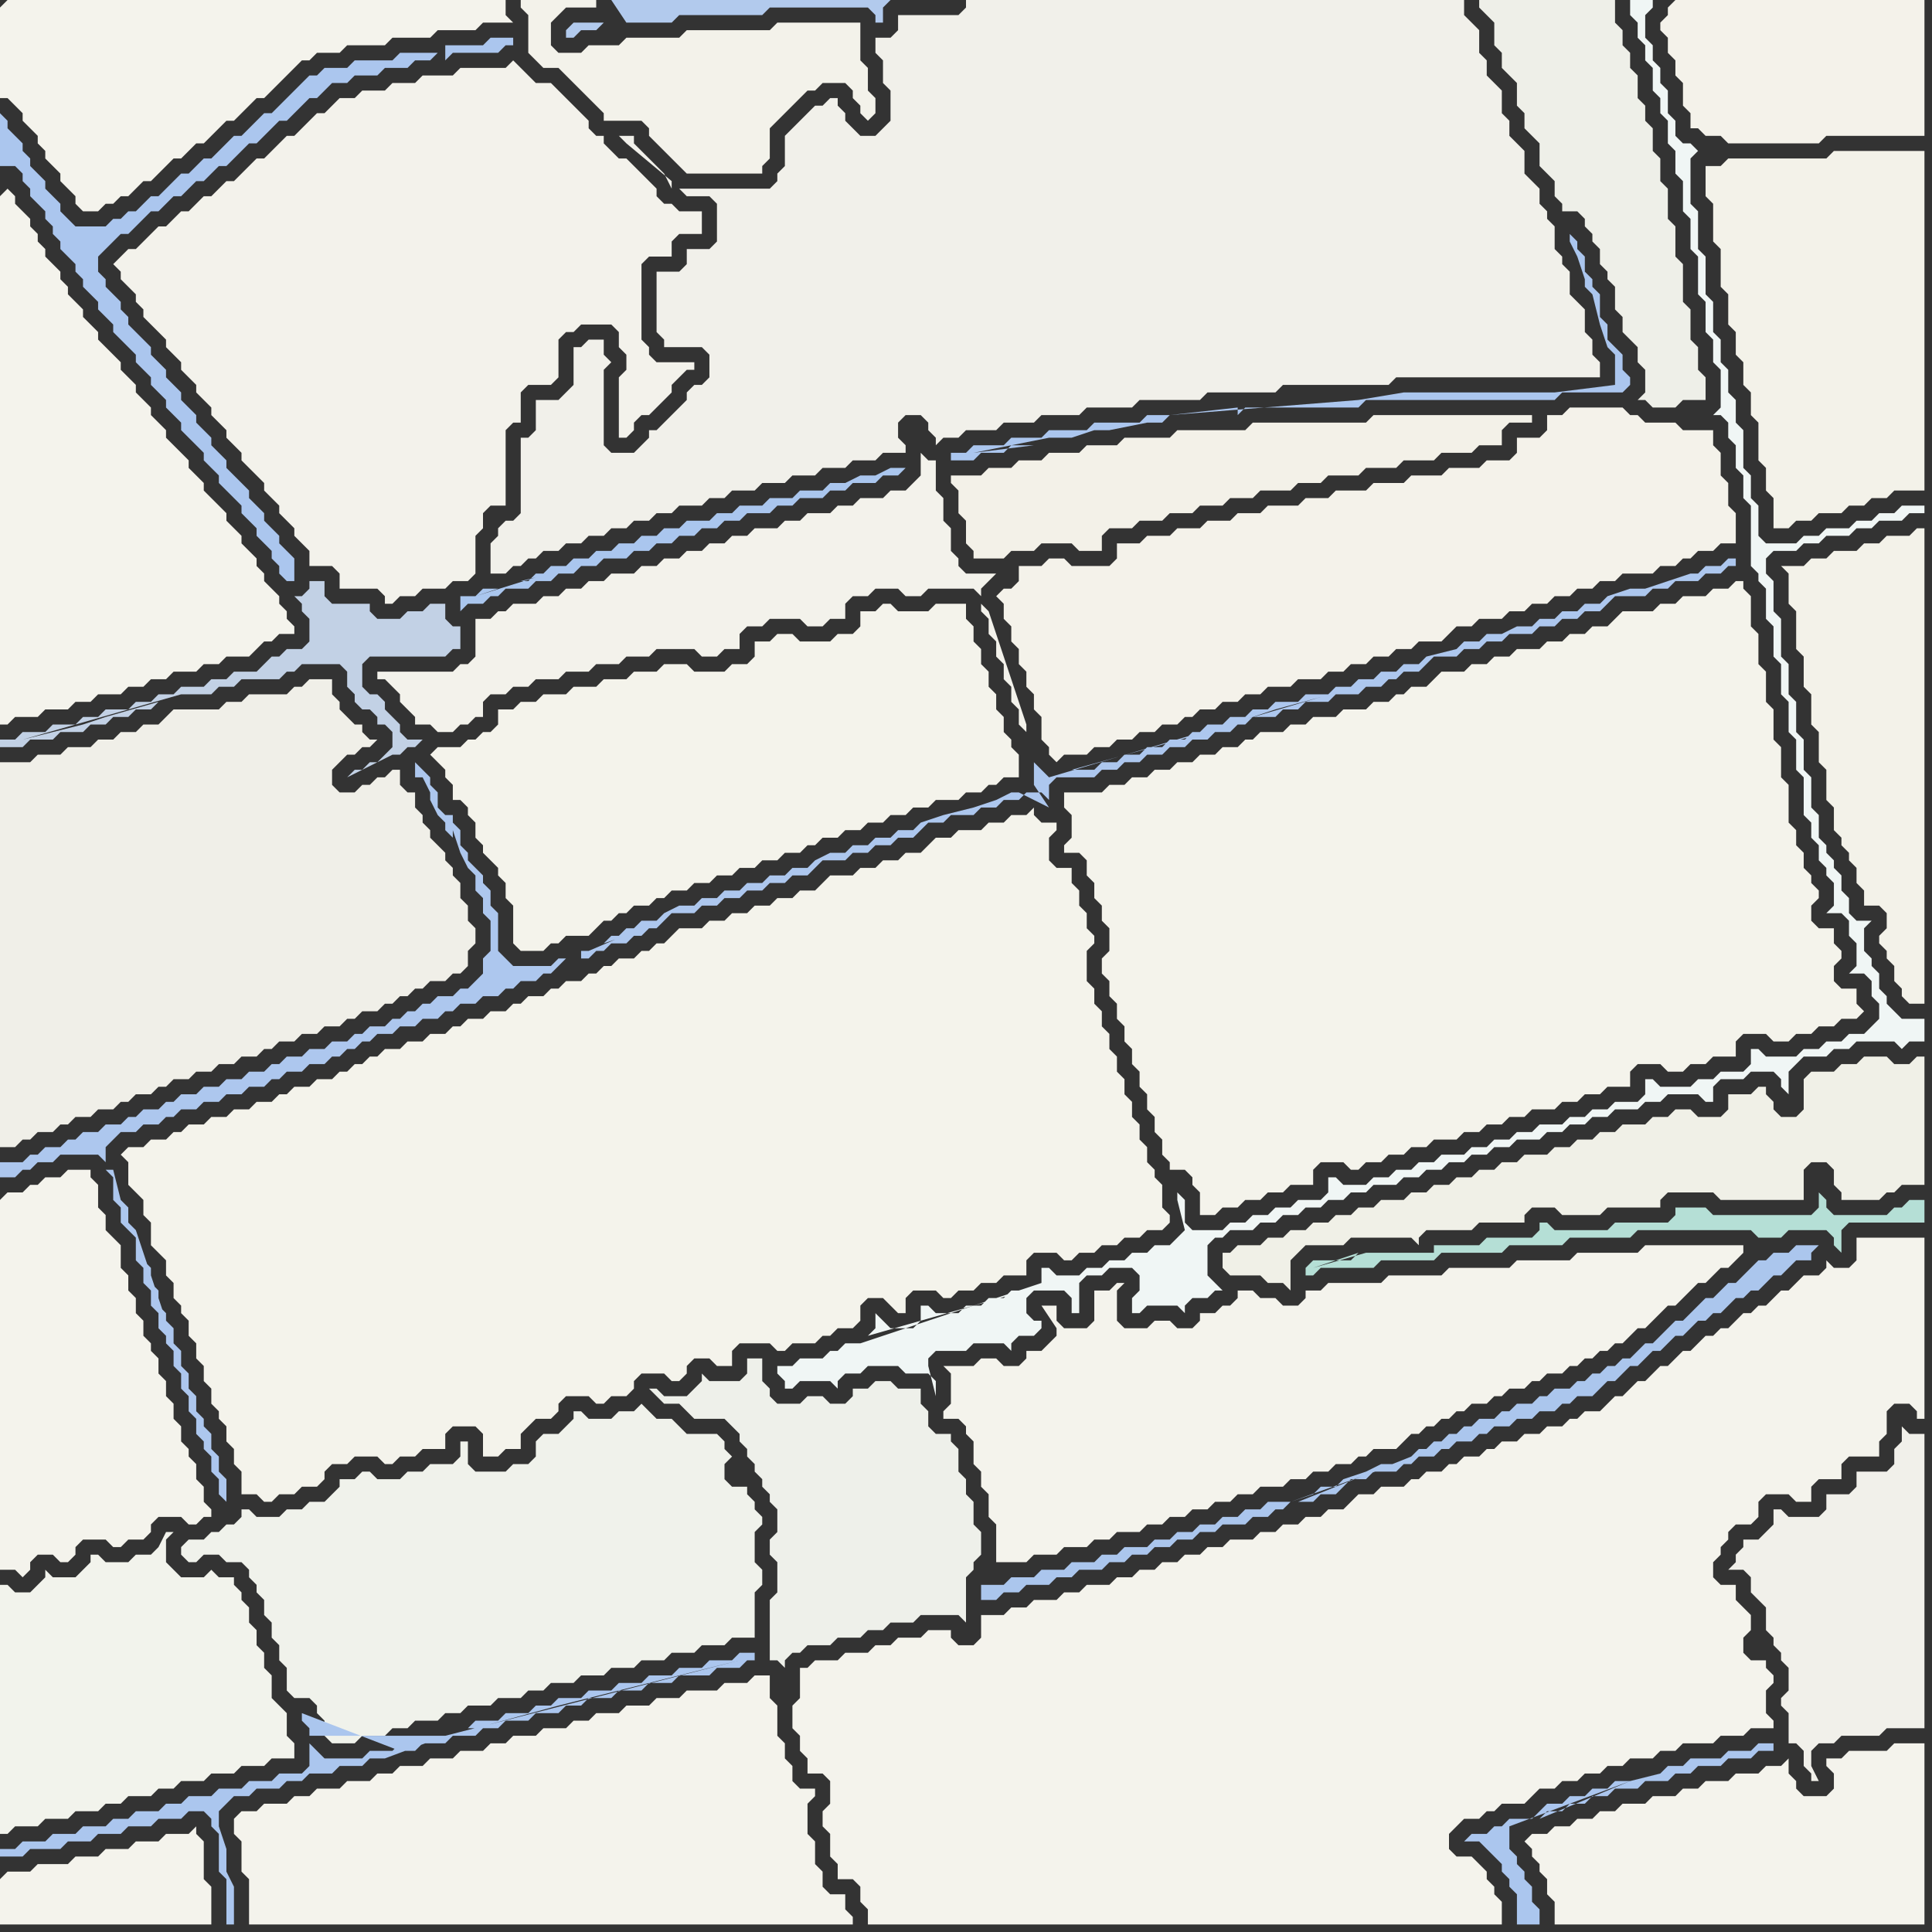 <svg width="256" height="256" xmlns="http://www.w3.org/2000/svg"><rect width="100%" height="100%" fill="#333333" stroke="none"/><script> 
var tempColor;
function hoverPath(evt){
obj = evt.target;
tempColor = obj.getAttribute("fill");
obj.setAttribute("fill","red");
//alert(tempColor);
//obj.setAttribute("stroke","red");}
function recoverPath(evt){
obj = evt.target;
obj.setAttribute("fill", tempColor);
//obj.setAttribute("stroke", tempColor);
}</script><path onmouseover="hoverPath(evt)" onmouseout="recoverPath(evt)" fill="rgb(243,241,232)" d="M  127,63l -1,0 0,1 1,1 0,3 1,1 0,3 1,1 0,1 4,0 1,-1 3,0 1,-1 4,0 1,1 3,0 0,-2 1,-1 3,0 1,-1 3,0 1,-1 3,0 1,-1 3,0 1,-1 3,0 1,-1 4,0 1,-1 3,0 1,-1 4,0 1,-1 4,0 1,-1 4,0 1,-1 4,0 1,-1 3,0 0,-2 1,-1 3,0 0,-1 -21,0 -1,1 -15,0 -1,1 -9,0 -1,1 -6,0 -1,1 -4,0 -1,1 -4,0 -1,1 -3,0 -1,1 -3,0 -1,1Z"/>
<path onmouseover="hoverPath(evt)" onmouseout="recoverPath(evt)" fill="rgb(243,242,233)" d="M  226,24l 0,2 1,1 0,5 1,1 0,5 1,1 0,4 1,1 0,3 1,1 0,3 1,1 0,3 1,1 0,5 1,1 0,3 1,1 0,4 2,0 1,-1 2,0 1,-1 3,0 1,-1 2,0 1,-1 2,0 1,-1 4,0 0,-45 -12,0 -1,1 -13,0 -1,1 -2,0Z"/>
<path onmouseover="hoverPath(evt)" onmouseout="recoverPath(evt)" fill="rgb(244,243,236)" d="M  0,1l 0,12 1,0 1,1 1,1 0,1 1,1 1,1 0,1 1,1 0,1 1,1 1,1 0,1 1,1 1,1 0,1 1,1 2,0 1,-1 1,0 1,-1 1,0 1,-1 1,-1 1,0 1,-1 1,-1 1,-1 1,0 1,-1 1,-1 1,0 1,-1 1,-1 1,-1 1,0 1,-1 1,-1 1,-1 1,0 1,-1 3,-3 1,-1 1,0 1,-1 3,0 1,-1 5,0 1,-1 5,0 1,-1 5,0 1,-1 4,0 -1,-1 0,-2 -66,0 -1,1Z"/>
<path onmouseover="hoverPath(evt)" onmouseout="recoverPath(evt)" fill="rgb(242,243,236)" d="M  0,217l 0,26 1,0 1,-1 3,0 1,-1 3,0 1,-1 3,0 1,-1 2,0 1,-1 3,0 1,-1 2,0 1,-1 3,0 1,-1 3,0 1,-1 3,0 1,-1 3,0 0,-2 -1,-1 0,-3 -1,-1 -1,-1 0,-3 -1,-1 0,-2 -1,-1 0,-2 -1,-1 0,-2 -1,-1 0,-1 -1,-1 0,-1 -2,0 -1,-1 -1,1 -3,0 -1,-1 -1,-1 0,-3 1,-1 -1,0 -1,2 -1,1 -2,0 -1,1 -3,0 -1,-1 -1,0 0,1 -1,1 -1,1 -3,0 -1,-1 0,1 -1,1 0,0 -1,1 -2,0 -1,-1 -1,0Z"/>
<path onmouseover="hoverPath(evt)" onmouseout="recoverPath(evt)" fill="rgb(244,243,236)" d="M  0,249l 0,6 28,0 0,-5 -1,-1 0,-5 -1,-1 0,-1 -1,1 -3,0 -1,1 -3,0 -1,1 -3,0 -1,1 -3,0 -1,1 -4,0 -1,1 -3,0 -1,1Z"/>
<path onmouseover="hoverPath(evt)" onmouseout="recoverPath(evt)" fill="rgb(244,243,235)" d="M  16,153l 1,1 0,3 1,1 1,1 0,2 1,1 0,3 1,1 1,1 0,2 1,1 0,2 1,1 0,1 1,1 0,2 1,1 0,2 1,1 0,2 1,1 0,2 1,1 0,1 1,1 0,2 1,1 0,2 1,1 0,3 2,0 1,1 1,0 1,-1 2,0 1,-1 2,0 1,-1 0,-1 1,-1 2,0 1,-1 3,0 1,1 1,0 1,-1 2,0 1,-1 3,0 0,-2 1,-1 3,0 1,1 0,3 2,0 1,-1 2,0 0,-2 1,-1 1,-1 2,0 1,-1 0,-1 1,-1 3,0 1,1 1,0 1,-1 2,0 1,-1 0,-1 1,-1 3,0 1,1 1,0 1,-1 0,-1 1,-1 2,0 1,1 2,0 0,-2 1,-1 4,0 1,1 1,0 1,-1 3,0 1,-1 1,0 1,-1 2,0 1,-1 0,-2 1,-1 2,0 1,1 1,1 1,0 0,-2 1,-1 3,0 1,1 1,0 1,-1 2,0 1,-1 2,0 1,-1 3,0 0,-2 1,-1 3,0 1,1 1,0 1,-1 2,0 1,-1 2,0 1,-1 2,0 1,-1 2,0 1,-1 0,-1 -1,-1 0,-3 -1,-1 0,-1 -1,-1 0,-2 -1,-1 0,-2 -1,-1 0,-2 -1,-1 0,-2 -1,-1 0,-2 -1,-1 0,-2 -1,-1 0,-2 -1,-1 0,-2 -1,-1 0,-4 1,-1 0,-1 -1,-1 0,-2 -1,-1 0,-2 -1,-1 0,-2 -2,0 -1,-1 0,-3 1,-1 0,-1 -2,0 -1,-1 0,-1 -1,1 -2,0 -1,1 -2,0 -1,1 -3,0 -1,1 -2,0 -1,1 -1,1 -2,0 -1,1 -2,0 -1,1 -2,0 -1,1 -3,0 -1,1 -1,1 -2,0 -1,1 -2,0 -1,1 -2,0 -1,1 -2,0 -1,1 -2,0 -1,1 -3,0 -1,1 -1,1 -1,0 -1,1 -1,0 -1,1 -2,0 -1,1 -1,0 -1,1 -1,0 -1,1 -2,0 -1,1 -1,0 -1,1 -2,0 -1,1 -1,0 -1,1 -2,0 -1,1 -2,0 -1,1 -1,0 -1,1 -2,0 -1,1 -2,0 -1,1 -2,0 -1,1 -1,0 -1,1 -1,0 -1,1 -1,0 -1,1 -2,0 -1,1 -2,0 -1,1 -1,0 -1,1 -2,0 -1,1 -2,0 -1,1 -2,0 -1,1 -2,0 -1,1 -1,0 -1,1 -2,0 -1,1 -2,0 -1,1Z"/>
<path onmouseover="hoverPath(evt)" onmouseout="recoverPath(evt)" fill="rgb(244,243,236)" d="M  31,241l 0,2 1,1 0,4 1,1 0,6 80,0 0,-1 -1,-1 0,-2 -2,0 -1,-1 0,-2 -1,-1 0,-3 -1,-1 0,-4 1,-1 0,-1 -2,0 -1,-1 0,-2 -1,-1 0,-2 -1,-1 0,-4 -1,-1 0,-3 -2,0 -1,1 -3,0 -1,1 -4,0 -1,1 -3,0 -1,1 -3,0 -1,1 -3,0 -1,1 -2,0 -1,1 -3,0 -1,1 -3,0 -1,1 -2,0 -1,1 -3,0 -1,1 -3,0 -1,1 -3,0 -1,1 -2,0 -1,1 -3,0 -1,1 -3,0 -1,1 -2,0 -1,1 -3,0 -1,1 -2,0 -1,1Z"/>
<path onmouseover="hoverPath(evt)" onmouseout="recoverPath(evt)" fill="rgb(238,239,232)" d="M  200,0l -4,0 0,1 1,1 0,0 1,1 0,3 1,1 0,2 1,1 1,1 0,3 1,1 0,2 1,1 1,1 0,3 1,1 1,1 0,2 1,1 0,1 2,0 1,1 0,1 1,1 0,1 1,1 0,2 1,1 0,1 1,1 0,3 1,1 0,2 1,1 1,1 0,2 1,1 0,3 -1,1 1,0 1,1 3,0 1,-1 3,0 0,-3 -1,-1 0,-3 -1,-1 0,-4 -1,-1 0,-5 -1,-1 0,-4 -1,-1 0,-4 -1,-1 0,-3 -1,-1 0,-3 -1,-1 0,-2 -1,-1 0,-3 -1,-1 0,-2 -1,-1 0,-2 -1,-1 0,-3Z"/>
<path onmouseover="hoverPath(evt)" onmouseout="recoverPath(evt)" fill="rgb(244,242,234)" d="M  221,1l 0,1 -1,1 0,1 1,1 0,2 1,1 0,2 1,1 0,3 1,1 0,2 1,0 1,1 2,0 1,1 12,0 1,-1 13,0 0,-18 -33,0 -1,1Z"/>
<path onmouseover="hoverPath(evt)" onmouseout="recoverPath(evt)" fill="rgb(244,243,236)" d="M  0,26l 0,70 1,0 1,-1 3,0 1,-1 3,0 1,-1 2,0 1,-1 3,0 1,-1 2,0 1,-1 2,0 1,-1 3,0 1,-1 2,0 1,-1 3,0 1,-1 1,-1 1,0 1,-1 2,0 0,-1 -1,-1 0,-1 -1,-1 0,-1 -1,-1 -1,-1 0,-1 -1,-1 0,-1 -1,-1 -1,-1 0,-1 -1,-1 -1,-1 0,-1 -1,-1 -1,-1 -1,-1 0,-1 -1,-1 -1,-1 0,-1 -1,-1 -1,-1 -1,-1 0,-1 -1,-1 -1,-1 0,-1 -1,-1 -1,-1 0,-1 -1,-1 -1,-1 0,-1 -1,-1 -1,-1 -1,-1 0,-1 -1,-1 -1,-1 0,-1 -1,-1 -1,-1 0,-1 -1,-1 0,-1 -1,-1 -1,-1 0,-1 -1,-1 0,-1 -1,-1 0,-1 -1,-1 -1,-1 0,-1 -1,-1 -1,1Z"/>
<path onmouseover="hoverPath(evt)" onmouseout="recoverPath(evt)" fill="rgb(243,242,235)" d="M  16,34l 0,0 -1,1 1,1 0,1 1,1 1,1 0,1 1,1 0,1 1,1 1,1 1,1 0,1 1,1 1,1 0,1 1,1 1,1 0,1 1,1 1,1 0,1 1,1 1,1 0,1 1,1 1,1 0,1 1,1 1,1 1,1 0,1 1,1 1,1 0,1 1,1 1,1 0,1 1,1 1,1 0,2 3,0 1,1 0,2 5,0 1,1 0,1 1,0 1,-1 2,0 1,-1 3,0 1,-1 2,0 1,-1 0,-5 1,-1 0,-2 1,-1 2,0 0,-10 1,-1 1,0 0,-4 1,-1 3,0 1,-1 0,-5 1,-1 1,0 1,-1 4,0 1,1 0,2 1,1 0,2 -1,1 0,8 1,0 1,-1 0,-1 1,-1 1,0 1,-1 1,-1 1,-1 0,-1 1,-1 1,-1 1,0 0,-1 -5,0 -1,-1 0,-1 -1,-1 0,-10 1,-1 3,0 0,-2 1,-1 3,0 0,-3 -3,0 -1,-1 -1,0 -1,-1 0,-1 -1,-1 -1,-1 -1,-1 -1,-1 -1,0 -1,-1 -1,-1 0,-1 -1,0 -1,-1 0,-1 -1,-1 -1,-1 -1,-1 -1,-1 -1,-1 -2,0 -1,-1 -1,-1 -1,-1 -1,1 -6,0 -1,1 -4,0 -1,1 -3,0 -1,1 -3,0 -1,1 -2,0 -1,1 -1,1 -1,0 -2,2 -1,1 -1,0 -1,1 -1,1 -1,1 -1,0 -1,1 -1,1 -1,1 -1,0 -1,1 -1,1 -1,0 -1,1 -1,1 -1,0 -2,2 -1,0 -1,1 -1,1 -1,1 -1,0 -1,1Z"/>
<path onmouseover="hoverPath(evt)" onmouseout="recoverPath(evt)" fill="rgb(240,246,245)" d="M  114,178l -2,0 -1,1 -1,0 -1,1 -3,0 -1,1 -2,0 0,1 1,1 0,1 1,0 1,-1 4,0 1,1 0,-1 1,-1 2,0 1,-1 4,0 1,1 3,0 1,1 0,2 -1,-4 0,-1 1,-1 4,0 1,-1 4,0 1,1 0,-1 1,-1 2,0 1,-1 0,-1 -1,0 -1,-1 0,-2 1,-1 4,0 1,1 0,2 1,0 0,-4 1,-1 2,0 1,-1 3,0 1,1 0,2 -1,1 0,2 1,0 1,-1 4,0 1,1 0,-1 1,-1 2,0 1,-1 1,0 -1,-1 0,0 -1,-1 0,-4 1,-1 1,0 1,-1 3,0 1,-1 2,0 1,-1 2,0 1,-1 2,0 1,-1 2,0 1,-1 2,0 1,-1 3,0 1,-1 2,0 1,-1 2,0 1,-1 2,0 1,-1 2,0 1,-1 2,0 1,-1 3,0 1,-1 2,0 1,-1 2,0 1,-1 2,0 1,-1 3,0 1,-1 2,0 1,-1 4,0 1,1 1,0 0,-2 1,-1 3,0 1,-1 3,0 1,1 0,1 1,1 0,-3 1,-1 1,-1 3,0 1,-1 2,0 1,-1 5,0 1,1 1,-1 2,0 0,-3 -3,0 -1,-1 -1,-1 0,-1 -1,-1 0,-2 -1,-1 0,-1 -1,-1 0,-3 1,-1 -2,0 -1,-1 0,-2 -1,-1 0,-2 -1,-1 0,-1 -1,-1 0,-1 -1,-1 0,-3 -1,-1 0,-4 -1,-1 0,-4 -1,-1 0,-4 -1,-1 0,-4 -1,-1 0,-5 -1,-1 0,-4 -1,-1 0,-2 1,-1 3,0 1,-1 2,0 1,-1 3,0 1,-1 2,0 1,-1 3,0 1,-1 2,0 0,-1 -3,0 -1,1 -2,0 -1,1 -2,0 -1,1 -3,0 -1,1 -2,0 -1,1 -4,0 -1,-1 0,-4 -1,-1 0,-3 -1,-1 0,-5 -1,-1 0,-3 -1,-1 0,-3 -1,-1 0,-3 -1,-1 0,-4 -1,-1 0,-5 -1,-1 0,-5 -1,-1 0,-6 1,-1 -1,-1 -1,0 -1,-1 0,-2 -1,-1 0,-3 -1,-1 0,-2 -1,-1 0,-2 -1,-1 0,-3 1,-1 0,-1 -3,0 0,2 1,1 0,2 1,1 0,2 1,1 0,3 1,1 0,2 1,1 0,3 1,1 0,3 1,1 0,4 1,1 0,4 1,1 0,5 1,1 0,4 1,1 0,3 1,1 0,5 -1,1 1,0 1,1 0,2 1,1 0,3 1,1 0,3 1,1 0,8 1,1 0,1 1,1 0,4 1,1 0,4 1,1 0,4 1,1 0,4 1,1 0,4 1,1 0,5 1,1 0,2 1,1 0,2 1,1 0,1 1,1 0,3 -1,1 2,0 1,1 0,2 1,1 0,3 -1,1 2,0 1,1 0,2 1,1 0,2 -1,1 -1,1 -2,0 -1,1 -2,0 -1,1 -2,0 -1,1 -4,0 -1,-1 -1,0 0,2 -1,1 -3,0 -1,1 -2,0 -1,1 -4,0 -1,-1 -1,0 0,2 -1,1 -3,0 -1,1 -2,0 -1,1 -2,0 -1,1 -3,0 -1,1 -2,0 -1,1 -2,0 -1,1 -2,0 -1,1 -3,0 -1,1 -2,0 -1,1 -2,0 -1,1 -2,0 -1,1 -3,0 -1,-1 -1,0 0,2 -1,1 -3,0 -1,1 -2,0 -1,1 -2,0 -1,1 -2,0 -1,1 -4,0 -1,-1 0,-3 -1,-1 0,1 1,4 -1,1 0,0 -1,1 -2,0 -1,1 -2,0 -1,1 -2,0 -1,1 -2,0 -1,1 -3,0 -1,-1 -1,0 0,2 -24,8 22,-7 -2,0 -1,1 -2,0 -1,1 -2,0 -1,1 -3,0 -1,-1 -1,0 0,2 -1,1 -3,0 -1,-1 -1,-1 0,2 -1,1 21,-6 -22,7Z"/>
<path onmouseover="hoverPath(evt)" onmouseout="recoverPath(evt)" fill="rgb(244,243,235)" d="M  143,105l -2,0 0,2 1,1 0,3 -1,1 0,1 2,0 1,1 0,2 1,1 0,2 1,1 0,2 1,1 0,3 -1,1 0,2 1,1 0,2 1,1 0,2 1,1 0,2 1,1 0,2 1,1 0,2 1,1 0,2 1,1 0,2 1,1 0,2 1,1 0,1 2,0 1,1 0,1 1,1 0,3 2,0 1,-1 2,0 1,-1 2,0 1,-1 2,0 1,-1 3,0 0,-2 1,-1 3,0 1,1 1,0 1,-1 2,0 1,-1 2,0 1,-1 2,0 1,-1 3,0 1,-1 2,0 1,-1 2,0 1,-1 2,0 1,-1 3,0 1,-1 2,0 1,-1 2,0 1,-1 3,0 0,-2 1,-1 3,0 1,1 2,0 1,-1 2,0 1,-1 3,0 0,-2 1,-1 3,0 1,1 2,0 1,-1 2,0 1,-1 2,0 1,-1 2,0 1,-1 -1,-1 0,-2 -2,0 -1,-1 0,-2 1,-1 0,-1 -1,-1 0,-2 -2,0 -1,-1 0,-2 1,-1 0,-1 -1,-1 0,-1 -1,-1 0,-2 -1,-1 0,-2 -1,-1 0,-5 -1,-1 0,-4 -1,-1 0,-4 -1,-1 0,-4 -1,-1 0,-4 -1,-1 0,-4 -1,-1 0,-1 -1,0 -1,1 -2,0 -1,1 -3,0 -1,1 -2,0 -1,1 -4,0 -1,1 -1,1 -2,0 -1,1 -2,0 -1,1 -2,0 -1,1 -3,0 -1,1 -2,0 -1,1 -2,0 -1,1 -3,0 -1,1 -1,1 -2,0 -1,1 -1,0 -1,1 -2,0 -1,1 -3,0 -1,1 -3,0 -1,1 -2,0 -1,1 -3,0 -1,1 -1,0 -1,1 -2,0 -1,1 -2,0 -1,1 -2,0 -1,1 -2,0 -1,1 -2,0 -1,1 -2,0 -1,1Z"/>
<path onmouseover="hoverPath(evt)" onmouseout="recoverPath(evt)" fill="rgb(243,242,235)" d="M  53,92l 0,1 1,1 1,1 0,1 2,0 1,1 2,0 1,-1 1,0 1,-1 1,0 0,-2 1,-1 2,0 1,-1 2,0 1,-1 3,0 1,-1 3,0 1,-1 3,0 1,-1 3,0 1,-1 5,0 1,1 2,0 1,-1 2,0 0,-2 1,-1 2,0 1,-1 4,0 1,1 2,0 1,-1 2,0 0,-2 1,-1 2,0 1,-1 3,0 1,1 2,0 1,-1 6,0 1,1 0,-1 1,-1 1,-1 -4,0 -1,-1 0,-1 -1,-1 0,-3 -1,-1 0,-3 -1,-1 0,-4 -1,0 -1,-1 0,3 -1,1 -1,1 -2,0 -1,1 -3,0 -1,1 -2,0 -1,1 -3,0 -1,1 -2,0 -1,1 -3,0 -1,1 -2,0 -1,1 -2,0 -1,1 -2,0 -1,1 -2,0 -1,1 -2,0 -1,1 -3,0 -1,1 -2,0 -1,1 -2,0 -1,1 -2,0 -1,1 -3,0 -1,1 -1,0 -1,1 -2,0 0,5 -1,1 -1,0 -1,1 -10,0 0,1 1,0 1,1 1,1 77,-12 0,1 1,1 0,2 1,1 0,2 1,1 0,2 1,1 0,2 1,1 0,2 1,1 0,-1 -1,-3 -1,-3 -1,-3 -1,-3 -1,-3 -1,-1 -77,12Z"/>
<path onmouseover="hoverPath(evt)" onmouseout="recoverPath(evt)" fill="rgb(178,202,237)" d="M  80,3l -4,0 -1,1 0,1 1,0 1,-1 2,0 1,-1 9,0 1,-1 11,0 1,-1 13,0 1,1 0,1 1,0 0,-2 1,-1 -37,0 2,3Z"/>
<path onmouseover="hoverPath(evt)" onmouseout="recoverPath(evt)" fill="rgb(240,240,231)" d="M  179,164l 8,0 1,1 0,-1 1,-1 6,0 1,-1 6,0 0,-1 1,-1 3,0 1,1 5,0 1,-1 7,0 0,-1 1,-1 6,0 1,1 11,0 0,-4 1,-1 2,0 1,1 0,2 1,1 0,1 5,0 1,-1 1,0 1,-1 3,0 0,-17 -1,0 -1,1 -2,0 -1,-1 -3,0 -1,1 -2,0 -1,1 -3,0 -1,1 0,4 -1,1 -2,0 -1,-1 0,-1 -1,-1 0,-1 -1,0 -1,1 -3,0 0,2 -1,1 -3,0 -1,-1 -2,0 -1,1 -2,0 -1,1 -3,0 -1,1 -2,0 -1,1 -2,0 -1,1 -2,0 -1,1 -3,0 -1,1 -2,0 -1,1 -2,0 -1,1 -2,0 -1,1 -2,0 -1,1 -2,0 -1,1 -3,0 -1,1 -2,0 -1,1 -2,0 -1,1 -2,0 -1,1 -2,0 -1,1 -2,0 -1,1 -3,0 -1,1 -1,0 0,2 1,1 4,0 1,1 2,0 1,1 0,-4 1,-1 1,-1 5,0 1,-1Z"/>
<path onmouseover="hoverPath(evt)" onmouseout="recoverPath(evt)" fill="rgb(243,242,233)" d="M  239,75l -3,0 1,1 0,4 1,1 0,5 1,1 0,4 1,1 0,4 1,1 0,4 1,1 0,4 1,1 0,3 1,1 0,1 1,1 0,1 1,1 0,2 1,1 0,2 2,0 1,1 0,2 -1,1 0,1 1,1 0,1 1,1 0,2 1,1 0,1 1,1 2,0 0,-63 -1,0 -1,1 -3,0 -1,1 -2,0 -1,1 -3,0 -1,1 -2,0 -1,1Z"/>
<path onmouseover="hoverPath(evt)" onmouseout="recoverPath(evt)" fill="rgb(238,240,234)" d="M  97,189l 0,0 1,1 0,1 1,1 0,1 1,1 0,1 1,1 0,1 1,1 0,1 1,1 0,3 -1,1 0,2 1,1 0,4 -1,1 0,8 1,0 1,1 0,-1 1,-1 1,0 1,-1 3,0 1,-1 3,0 1,-1 2,0 1,-1 3,0 1,-1 5,0 1,1 0,-6 1,-1 0,-1 1,-1 0,-3 -1,-1 0,-3 -1,-1 0,-2 -1,-1 0,-3 -1,-1 0,-1 -2,0 -1,-1 0,-2 -1,-1 0,-2 -3,0 -1,-1 -2,0 -1,1 -2,0 0,1 -1,1 -2,0 -1,-1 -2,0 -1,1 -3,0 -1,-1 0,-1 -1,-1 0,-3 -2,0 0,2 -1,1 -4,0 -1,-1 0,1 -1,1 -1,1 -3,0 -1,-1 -1,0 1,1 0,0 1,1 2,0 1,1 1,1 4,0 1,1Z"/>
<path onmouseover="hoverPath(evt)" onmouseout="recoverPath(evt)" fill="rgb(244,243,236)" d="M  202,244l 0,0 1,1 0,1 1,1 0,1 1,1 0,2 1,1 0,3 49,0 0,-24 -4,0 -1,1 -5,0 -1,1 -2,0 0,1 1,1 0,2 -1,1 -3,0 -1,-1 0,-1 -1,-1 0,-2 -1,1 -2,0 -1,1 -3,0 -1,1 -3,0 -1,1 -2,0 -1,1 -3,0 -1,1 -3,0 -1,1 -2,0 -1,1 -2,0 -1,1 -2,0 -1,1 -2,0 -1,1Z"/>
<path onmouseover="hoverPath(evt)" onmouseout="recoverPath(evt)" fill="rgb(171,198,238)" d="M  216,236l -2,0 -1,1 -2,0 -1,1 -2,0 -1,1 -2,0 -1,1 -1,1 -3,0 -1,1 -1,0 -1,1 -2,0 -1,1 2,0 1,1 1,1 1,1 0,1 1,1 0,1 1,1 0,4 3,0 0,-2 -1,-1 0,-2 -1,-1 0,-1 -1,-1 0,-1 -1,-1 0,-3 16,-6 -12,5 0,0 1,-1 2,0 1,-1 2,0 1,-1 2,0 1,-1 3,0 1,-1 3,0 1,-1 2,0 1,-1 3,0 1,-1 3,0 1,-1 2,0 0,-1 -2,0 -1,1 -3,0 -1,1 -4,0 -1,1 -2,0 -1,1 1,0 3,-1Z"/>
<path onmouseover="hoverPath(evt)" onmouseout="recoverPath(evt)" fill="rgb(240,239,232)" d="M  0,125l 0,27 2,0 1,-1 1,0 1,-1 2,0 1,-1 1,0 1,-1 2,0 1,-1 2,0 1,-1 1,0 1,-1 2,0 1,-1 1,0 1,-1 2,0 1,-1 2,0 1,-1 2,0 1,-1 2,0 1,-1 1,0 1,-1 2,0 1,-1 2,0 1,-1 2,0 1,-1 1,0 1,-1 2,0 1,-1 1,0 1,-1 1,0 1,-1 1,0 1,-1 2,0 1,-1 1,0 1,-1 0,-2 1,-1 0,-2 -1,-1 0,-2 -1,-1 0,-2 -1,-1 0,-1 -1,-1 0,-1 -1,-1 -1,-1 0,-1 -1,-1 0,-1 -1,-1 0,-2 -1,0 -1,-1 0,-2 -1,0 -1,1 -1,0 -1,1 -1,0 -1,1 -2,0 -1,-1 0,-2 1,-1 1,-1 1,0 1,-1 1,0 1,-1 -1,0 -1,-1 0,-1 -1,0 -1,-1 -1,-1 0,-1 -1,-1 0,-2 -3,0 -1,1 -1,0 -1,1 -5,0 -1,1 -2,0 -1,1 -6,0 -1,1 -1,1 -2,0 -1,1 -2,0 -1,1 -2,0 -1,1 -3,0 -1,1 -3,0 -1,1 -4,0Z"/>
<path onmouseover="hoverPath(evt)" onmouseout="recoverPath(evt)" fill="rgb(194,209,229)" d="M  49,87l 10,0 1,-1 1,0 0,-3 -1,0 -1,-1 0,-2 -2,0 -1,1 -2,0 -1,1 -3,0 -1,-1 0,-1 -5,0 -1,-1 0,-2 -2,0 0,1 -1,1 -1,0 1,1 0,1 1,1 0,3 -1,1 -2,0 -1,1 -1,0 -1,1 -1,1 -3,0 -1,1 -2,0 -1,1 -3,0 -1,1 -2,0 -1,1 -2,0 -1,1 -3,0 -1,1 -2,0 -1,1 -3,0 -1,1 -3,0 -1,1 -2,0 0,1 3,0 1,-1 3,0 1,-1 3,0 1,-1 2,0 1,-1 2,0 1,-1 2,0 1,-1 -7,2 0,0 -3,1 -4,1 -4,1 21,-6 4,0 1,-1 2,0 1,-1 5,0 1,-1 1,0 1,-1 5,0 1,1 0,2 1,1 0,1 1,1 1,0 1,1 0,1 1,0 1,1 0,2 -1,1 -1,1 -1,0 -1,1 -1,0 -1,1 6,-3 1,0 1,-1 1,0 1,-1 -2,0 -1,-1 0,-1 -1,-1 -1,-1 0,-1 -1,-1 -1,0 -1,-1 0,-3 1,-1Z"/>
<path onmouseover="hoverPath(evt)" onmouseout="recoverPath(evt)" fill="rgb(244,243,235)" d="M  58,101l 0,0 1,1 0,1 1,1 0,2 1,0 1,1 0,1 1,1 0,2 1,1 0,1 1,1 1,1 0,1 1,1 0,2 1,1 0,5 1,1 3,0 1,-1 1,0 1,-1 3,0 1,-1 1,-1 1,0 1,-1 1,0 1,-1 2,0 1,-1 1,0 1,-1 2,0 1,-1 2,0 1,-1 2,0 1,-1 2,0 1,-1 2,0 1,-1 2,0 1,-1 1,0 1,-1 2,0 1,-1 2,0 1,-1 2,0 1,-1 2,0 1,-1 2,0 1,-1 3,0 1,-1 2,0 1,-1 1,0 1,-1 2,0 0,-3 -1,-1 0,-1 -1,-1 0,-2 -1,-1 0,-2 -1,-1 0,-2 -1,-1 0,-2 -1,-1 0,-2 -1,-1 0,-2 -4,0 -1,1 -4,0 -1,-1 -1,0 -1,1 -2,0 0,2 -1,1 -2,0 -1,1 -4,0 -1,-1 -2,0 -1,1 -2,0 0,2 -1,1 -2,0 -1,1 -4,0 -1,-1 -3,0 -1,1 -3,0 -1,1 -3,0 -1,1 -3,0 -1,1 -3,0 -1,1 -2,0 -1,1 -2,0 0,2 -1,1 -1,0 -1,1 -1,0 -1,1 -3,0 -1,1 1,1Z"/>
<path onmouseover="hoverPath(evt)" onmouseout="recoverPath(evt)" fill="rgb(241,240,234)" d="M  233,204l -2,0 0,1 -1,1 0,1 -1,1 2,0 1,1 0,2 1,1 1,1 0,3 1,1 0,1 1,1 0,1 1,1 0,3 -1,1 0,1 1,1 0,4 1,0 1,1 0,2 1,1 0,1 1,0 -1,-2 0,-2 1,-1 2,0 1,-1 5,0 1,-1 5,0 0,-39 -2,0 -1,-1 0,2 -1,1 0,2 -1,1 -4,0 0,2 -1,1 -3,0 0,2 -1,1 -4,0 -1,-1 -1,0 0,2 -1,1 -1,1Z"/>
<path onmouseover="hoverPath(evt)" onmouseout="recoverPath(evt)" fill="rgb(240,242,235)" d="M  33,208l 0,1 1,1 0,1 1,1 0,2 1,1 0,2 1,1 0,2 1,1 0,3 1,1 2,0 1,1 0,1 1,1 0,2 1,1 3,0 1,-1 3,0 1,-1 2,0 1,-1 3,0 1,-1 2,0 1,-1 3,0 1,-1 3,0 1,-1 2,0 1,-1 3,0 1,-1 3,0 1,-1 3,0 1,-1 3,0 1,-1 3,0 1,-1 3,0 1,-1 3,0 0,-6 1,-1 0,-2 -1,-1 0,-4 1,-1 0,-1 -1,-1 0,-1 -1,-1 0,-1 -2,0 -1,-1 0,-2 1,-1 -1,-1 0,-1 -1,-1 -4,0 -1,-1 -1,-1 -2,0 -1,-1 -1,-1 -1,1 -2,0 -1,1 -3,0 -1,-1 -1,0 0,1 -1,1 -1,1 -2,0 -1,1 0,2 -1,1 -2,0 -1,1 -4,0 -1,-1 0,-3 -1,0 0,2 -1,1 -3,0 -1,1 -2,0 -1,1 -3,0 -1,-1 -1,0 -1,1 -2,0 0,1 -1,1 -1,1 -2,0 -1,1 -2,0 -1,1 -3,0 -1,-1 -1,0 0,1 -1,1 -1,0 -1,1 -1,0 -1,1 -2,0 -1,1 0,1 1,1 1,0 1,-1 2,0 1,1 2,0 1,1Z"/>
<path onmouseover="hoverPath(evt)" onmouseout="recoverPath(evt)" fill="rgb(171,198,238)" d="M  59,230l -3,0 -1,1 -2,0 -1,1 -3,0 -1,1 -5,0 -1,-1 -1,-1 0,3 -1,1 -3,0 -1,1 -3,0 -1,1 -3,0 -1,1 -3,0 -1,1 -2,0 -1,1 -3,0 -1,1 -2,0 -1,1 -3,0 -1,1 -3,0 -1,1 -3,0 -1,1 -2,0 0,1 3,0 1,-1 4,0 1,-1 3,0 1,-1 3,0 1,-1 3,0 1,-1 3,0 1,-1 2,0 1,1 0,1 1,1 0,5 1,1 0,6 1,0 0,-5 -1,-2 0,-3 -1,-3 0,-2 1,-1 1,-1 2,0 1,-1 3,0 1,-1 2,0 1,-1 3,0 1,-1 3,0 1,-1 2,0 8,-3 -18,0 0,-1 -1,-1 0,-1 13,5 2,0 1,-1 3,0 1,-1 3,0 1,-1 2,0 1,-1 3,0 1,-1 3,0 1,-1 2,0 1,-1 3,0 1,-1 3,0 1,-1 3,0 1,-1 4,0 1,-1 3,0 1,-1 1,0 0,-1 -2,0 -1,1 -3,0 -1,1 -3,0 -1,1 -3,0 -1,1 -3,0 -1,1 -3,0 -1,1 -3,0 -1,1 -2,0 -1,1 -3,0 -1,1 -3,0 -1,1 1,0 11,-3 20,-5 4,-1Z"/>
<path onmouseover="hoverPath(evt)" onmouseout="recoverPath(evt)" fill="rgb(241,240,234)" d="M  66,70l 0,1 -1,1 0,4 2,0 1,-1 1,0 1,-1 1,0 1,-1 2,0 1,-1 2,0 1,-1 2,0 1,-1 2,0 1,-1 2,0 1,-1 2,0 1,-1 3,0 1,-1 2,0 1,-1 3,0 1,-1 3,0 1,-1 3,0 1,-1 3,0 1,-1 3,0 1,-1 3,0 0,-1 -1,-1 0,-2 1,-1 2,0 1,1 0,1 1,1 0,1 1,-1 2,0 1,-1 4,0 1,-1 4,0 1,-1 5,0 1,-1 6,0 1,-1 8,0 1,-1 9,0 1,-1 14,0 1,-1 27,0 0,-2 -1,-1 0,-2 -1,-1 0,-3 -1,-1 -1,-1 0,-3 -1,-1 0,-1 -1,-1 0,-3 -1,-1 0,-1 -1,-1 0,-2 -1,-1 -1,-1 0,-3 -2,-2 0,-2 -1,-1 0,-3 -1,-1 -1,-1 0,-2 -1,-1 0,-3 -1,-1 -1,-1 0,-2 -66,0 0,1 -1,1 -8,0 0,2 -1,1 -2,0 0,2 1,1 0,3 1,1 0,4 -1,1 -1,1 -2,0 -1,-1 -1,-1 0,-1 -1,-1 0,-1 -1,0 -1,1 -1,0 -1,1 -1,1 -1,1 -1,1 0,4 -1,1 0,1 -1,1 -12,0 1,1 3,0 1,1 0,5 -1,1 -3,0 0,2 -1,1 -3,0 0,8 1,1 0,1 5,0 1,1 0,3 -1,1 -1,0 -1,1 0,1 -2,2 -1,1 -1,1 -1,0 0,1 -2,2 -3,0 -1,-1 0,-10 1,-1 -1,-1 0,-2 -2,0 -1,1 -1,0 0,5 -1,1 -1,1 -3,0 0,4 -1,1 -1,0 0,10 -1,1 -1,0 -1,1 23,-46 0,1 -1,-2 -1,-1 -1,-1 -1,-1 -1,-1 0,-1 -2,0 1,1 0,0 6,5 -23,46Z"/>
<path onmouseover="hoverPath(evt)" onmouseout="recoverPath(evt)" fill="rgb(244,243,236)" d="M  113,249l 0,0 1,1 0,2 1,1 0,2 84,0 0,-3 -1,-1 0,-1 -1,-1 0,-1 -1,-1 -1,-1 -2,0 -1,-1 0,-2 2,-2 2,0 1,-1 1,0 1,-1 3,0 1,-1 1,-1 2,0 1,-1 2,0 1,-1 2,0 1,-1 2,0 1,-1 3,0 1,-1 2,0 1,-1 4,0 1,-1 3,0 1,-1 3,0 0,-1 -1,-1 0,-3 1,-1 0,-1 -1,-1 0,-1 -2,0 -1,-1 0,-2 1,-1 0,-2 -1,-1 0,0 -1,-1 0,-2 -2,0 -1,-1 0,-2 1,-1 0,-1 1,-1 0,-1 1,-1 2,0 1,-1 0,-2 1,-1 3,0 1,1 2,0 0,-2 1,-1 3,0 0,-2 1,-1 4,0 0,-2 1,-1 0,-3 1,-1 2,0 1,1 0,1 1,0 0,-24 -9,0 0,3 -1,1 -2,0 -1,-1 0,1 -1,1 -2,0 -1,1 -1,1 -1,0 -1,1 -1,1 -1,0 -1,1 -1,0 -1,1 -1,1 -1,0 -1,1 -1,0 -1,1 -1,1 -1,0 -1,1 -1,1 -1,0 -1,1 -1,1 -1,0 -1,1 -1,1 -1,0 -2,2 -2,0 -1,1 -1,0 -1,1 -2,0 -1,1 -2,0 -1,1 -2,0 -1,1 -1,0 -1,1 -2,0 -1,1 -1,0 -1,1 -2,0 -1,1 -1,0 -1,1 -3,0 -1,1 -2,0 -1,1 -1,1 -2,0 -1,1 -2,0 -1,1 -2,0 -1,1 -2,0 -1,1 -3,0 -1,1 -2,0 -1,1 -2,0 -1,1 -2,0 -1,1 -2,0 -1,1 -2,0 -1,1 -3,0 -1,1 -2,0 -1,1 -3,0 -1,1 -2,0 -1,1 -3,0 0,3 -1,1 -2,0 -1,-1 0,-1 -3,0 -1,1 -3,0 -1,1 -2,0 -1,1 -3,0 -1,1 -3,0 -1,1 -1,0 0,4 -1,1 0,3 1,1 0,2 1,1 0,2 2,0 1,1 0,3 -1,1 0,2 1,1 0,3 1,1 0,2Z"/>
<path onmouseover="hoverPath(evt)" onmouseout="recoverPath(evt)" fill="rgb(244,243,236)" d="M  127,181l -2,0 1,1 0,4 -1,1 0,1 2,0 1,1 0,1 1,1 0,3 1,1 0,2 1,1 0,3 1,1 0,5 4,0 1,-1 3,0 1,-1 3,0 1,-1 2,0 1,-1 3,0 1,-1 2,0 1,-1 2,0 1,-1 2,0 1,-1 2,0 1,-1 2,0 1,-1 3,0 1,-1 2,0 1,-1 2,0 1,-1 2,0 1,-1 1,0 1,-1 3,0 1,-1 1,-1 1,0 1,-1 1,0 1,-1 1,0 1,-1 1,0 1,-1 2,0 1,-1 1,0 1,-1 2,0 1,-1 1,0 1,-1 2,0 1,-1 1,0 1,-1 1,0 1,-1 1,0 1,-1 1,0 1,-1 1,-1 1,0 1,-1 1,-1 1,-1 1,0 2,-2 1,-1 1,0 1,-1 1,-1 1,0 1,-1 1,-1 0,-1 -13,0 -1,1 -8,0 -1,1 -7,0 -1,1 -8,0 -1,1 -7,0 -1,1 -7,0 -1,1 -2,0 0,1 -1,1 -2,0 -1,-1 -2,0 -1,-1 -2,0 0,1 -1,1 -1,0 -1,1 -2,0 0,1 -1,1 -2,0 -1,-1 -2,0 -1,1 -3,0 -1,-1 0,-4 1,-1 -1,0 -1,1 -2,0 0,4 -1,1 -3,0 -1,-1 0,-2 -2,0 2,3 0,1 -1,1 -1,1 -2,0 0,1 -1,1 -2,0 -1,-1 -2,0 -1,1 -2,0 5,27 0,0 -5,-27Z"/>
<path onmouseover="hoverPath(evt)" onmouseout="recoverPath(evt)" fill="rgb(244,243,236)" d="M  0,159l 0,49 2,0 1,1 1,-1 0,-1 1,-1 2,0 1,1 1,0 1,-1 0,-1 1,-1 3,0 1,1 1,0 1,-1 2,0 1,-1 0,-1 1,-1 3,0 1,1 1,0 1,-1 1,0 0,-1 -1,-1 0,-2 -1,-1 0,-2 -1,-1 0,-1 -1,-1 0,-2 -1,-1 0,-2 -1,-1 0,-2 -1,-1 0,-2 -1,-1 0,-1 -1,-1 0,-2 -1,-1 0,-2 -1,-1 0,-2 -1,-1 0,-3 -1,-1 -1,-1 0,-2 -1,-1 0,-3 -1,-1 0,-1 -3,0 -1,1 -2,0 -1,1 -1,0 -1,1 -2,0 -1,1Z"/>
<path onmouseover="hoverPath(evt)" onmouseout="recoverPath(evt)" fill="rgb(171,198,238)" d="M  58,7l -5,0 -1,1 -5,0 -1,1 -3,0 -1,1 -1,0 -1,1 -1,1 -1,1 -1,1 -1,1 -1,0 -1,1 -1,1 -1,1 -1,0 -1,1 -2,2 -1,0 -1,1 -1,1 -1,0 -1,1 -2,2 -1,0 -1,1 -1,1 -1,0 -1,1 -1,0 -1,1 -4,0 -1,-1 -1,-1 0,-1 -1,-1 -1,-1 0,-1 -1,-1 -1,-1 0,-1 -1,-1 0,-1 -1,-1 -1,-1 0,-1 -1,-1 0,7 2,0 1,1 0,1 1,1 0,1 1,1 1,1 0,1 1,1 0,1 1,1 0,1 1,1 1,1 0,1 1,1 0,1 2,2 0,1 1,1 1,1 0,1 1,1 1,1 1,1 0,1 1,1 1,1 0,1 2,2 0,1 1,1 1,1 0,1 1,1 1,1 1,1 0,1 1,1 1,1 0,1 1,1 1,1 1,1 0,1 1,1 1,1 0,1 1,1 1,1 0,1 1,1 0,1 1,1 1,0 0,-3 -1,-1 0,0 -1,-1 0,-1 -1,-1 -1,-1 0,-1 -1,-1 -1,-1 0,-1 -1,-1 -1,-1 -1,-1 0,-1 -1,-1 -1,-1 0,-1 -1,-1 -1,-1 0,-1 -1,-1 -1,-1 0,-1 -1,-1 -1,-1 0,-1 -1,-1 -1,-1 0,-1 -1,-1 -1,-1 -1,-1 0,-1 -1,-1 0,-1 -1,-1 -1,-1 0,-1 -1,-1 0,-2 1,-1 2,-2 1,0 2,-2 1,-1 1,0 1,-1 1,-1 1,0 1,-1 1,-1 1,0 1,-1 1,-1 1,0 1,-1 1,-1 1,-1 1,0 1,-1 1,-1 1,-1 1,0 1,-1 2,-2 1,0 1,-1 1,-1 2,0 1,-1 3,0 1,-1 3,0 1,-1 2,0 1,-1 1,1 1,-1 6,0 1,-1 1,0 0,-1 -3,0 -1,1 -5,0 0,2 -1,-1Z"/>
<path onmouseover="hoverPath(evt)" onmouseout="recoverPath(evt)" fill="rgb(170,198,238)" d="M  63,79l -2,0 0,2 1,-1 2,0 1,-1 1,0 1,-1 3,0 1,-1 2,0 1,-1 2,0 1,-1 2,0 1,-1 3,0 1,-1 2,0 1,-1 2,0 1,-1 2,0 1,-1 2,0 1,-1 2,0 1,-1 3,0 1,-1 2,0 1,-1 3,0 1,-1 2,0 1,-1 3,0 1,-1 2,0 1,-1 -2,0 -2,1 -2,0 -2,1 -2,0 -1,1 -3,0 -1,1 -3,0 -1,1 -3,0 -1,1 -2,0 -1,1 -3,0 -1,1 -2,0 -1,1 -2,0 -1,1 -2,0 -1,1 -2,0 -1,1 -2,0 -1,1 -2,0 -1,1 -1,0 -1,1 -1,0 4,-1 3,-1 3,-1 -16,5 3,-1 -2,0Z"/>
<path onmouseover="hoverPath(evt)" onmouseout="recoverPath(evt)" fill="rgb(173,199,238)" d="M  75,127l -1,0 -1,1 -5,0 -1,-1 -1,-1 0,-5 -1,-1 0,-2 -1,-1 0,-1 -1,-1 -1,-1 0,-1 -1,-1 0,-2 -1,-1 0,-1 -1,0 -1,-1 0,-2 -1,-1 0,-1 -1,-1 -1,-1 0,2 1,0 1,2 0,1 1,2 1,1 0,1 1,1 0,-1 1,3 1,2 1,1 0,2 1,1 0,2 1,1 0,4 -1,1 0,2 -1,1 -1,1 -1,0 -1,1 -2,0 -1,1 -1,0 -1,1 -1,0 -1,1 -1,0 -1,1 -2,0 -1,1 -1,0 -1,1 -2,0 -1,1 -2,0 -1,1 -2,0 -1,1 -1,0 -1,1 -2,0 -1,1 -2,0 -1,1 -2,0 -1,1 -2,0 -1,1 -1,0 -1,1 -2,0 -1,1 -1,0 -1,1 -2,0 -1,1 -2,0 -1,1 -1,0 -1,1 -2,0 -1,1 -1,0 -1,1 -3,0 0,2 2,0 1,-1 1,0 1,-1 2,0 1,-1 5,0 1,1 0,-2 1,-1 1,-1 2,0 1,-1 2,0 1,-1 1,0 1,-1 2,0 1,-1 2,0 1,-1 2,0 1,-1 2,0 1,-1 1,0 1,-1 2,0 1,-1 2,0 1,-1 1,0 1,-1 1,0 1,-1 1,0 1,-1 2,0 1,-1 2,0 1,-1 2,0 1,-1 1,0 1,-1 2,0 1,-1 2,0 1,-1 1,0 1,-1 2,0 1,-1 1,0 1,-1 1,-1 -61,28 1,1 0,3 1,1 0,2 1,1 1,1 0,3 1,1 0,2 1,1 0,2 1,1 0,2 1,1 0,1 1,1 0,2 1,1 0,2 1,1 0,2 1,1 0,2 1,1 0,1 1,1 0,2 1,1 0,2 1,1 0,-3 -1,-1 0,-2 -1,-1 0,-2 -1,-1 0,-1 -1,-1 0,-2 -1,-1 0,-2 -1,-1 0,-2 -1,-1 0,-2 -1,-1 0,-1 -1,-1 0,-2 -1,-1 0,-2 -1,-1 3,9 0,0 5,14 -9,-27 -1,-1 0,-2 -1,-1 -1,-4 -1,0 61,-28 2,-1 0,1 1,0 1,-1 1,0 1,-1 2,0 1,-1 1,0 1,-1 1,0 1,-1 1,-1 3,0 1,-1 2,0 1,-1 2,0 1,-1 2,0 1,-1 2,0 1,-1 2,0 1,-1 1,-1 3,0 1,-1 2,0 1,-1 2,0 1,-1 2,0 1,-1 1,-1 2,0 1,-1 3,0 1,-1 2,0 1,-1 2,0 1,-1 2,0 1,1 0,-2 1,-1 5,0 1,-1 2,0 1,-1 2,0 1,-1 2,0 1,-1 2,0 1,-1 2,0 1,-1 2,0 1,-1 1,0 1,-1 3,0 1,-1 2,0 1,-1 3,0 1,-1 3,0 1,-1 2,0 1,-1 1,0 1,-1 2,0 1,-1 1,-1 3,0 1,-1 2,0 1,-1 2,0 1,-1 3,0 1,-1 2,0 1,-1 2,0 1,-1 2,0 1,-1 1,-1 4,0 1,-1 2,0 1,-1 3,0 1,-1 2,0 1,-1 1,0 0,-1 -1,0 -1,1 -2,0 -1,1 -1,0 -3,1 -3,1 -2,0 -3,1 -1,1 -2,0 -1,1 -2,0 -1,1 -2,0 -1,1 -2,0 -2,1 -2,0 -1,1 -2,0 -1,1 -4,1 -1,1 -2,0 -1,1 -2,0 -1,1 -2,0 -1,1 -2,0 -1,1 -3,0 -1,1 -3,0 -1,1 -2,0 -1,1 -2,0 -1,1 -2,0 -1,1 -1,0 -1,1 -2,0 -1,1 -2,0 -1,1 -2,0 -1,1 -2,0 -1,1 -3,0 18,-5 0,0 3,-1 6,-2 11,-3 3,-1 -44,13 0,0 -1,-1 0,0 -1,-1 0,3 2,3 -4,-2 -1,0 -2,1 -3,1 -4,1 -3,1 -1,1 -2,0 -1,1 -2,0 -1,1 -2,0 -1,1 -2,0 -2,1 -1,1 -2,0 -1,1 -2,0 -1,1 -2,0 -1,1 -2,0 -1,1 -2,0 -1,1 -2,0 -2,1 -1,1 -2,0 -1,1 -1,0 -1,1 -1,0 -1,1 3,-1 2,-1 -7,3 -1,0 -2,1Z"/>
<path onmouseover="hoverPath(evt)" onmouseout="recoverPath(evt)" fill="rgb(243,242,234)" d="M  77,7l -3,0 -1,-1 0,-3 1,-1 1,-1 4,0 0,-1 -10,0 0,1 1,1 0,5 1,1 1,1 2,0 1,1 2,2 1,1 1,1 1,1 0,1 5,0 1,1 0,1 1,1 1,1 3,3 10,0 0,-1 1,-1 0,-4 1,-1 1,-1 1,-1 1,-1 1,-1 1,0 1,-1 3,0 1,1 0,1 1,1 0,1 1,1 1,-1 0,-2 -1,-1 0,-3 -1,-1 0,-5 -11,0 -1,1 -11,0 -1,1 -7,0 -1,1 -4,0 -1,1Z"/>
<path onmouseover="hoverPath(evt)" onmouseout="recoverPath(evt)" fill="rgb(244,242,234)" d="M  134,78l -1,0 -1,1 1,1 0,2 1,1 0,2 1,1 0,2 1,1 0,2 1,1 0,2 1,1 0,3 1,1 0,1 1,1 1,-1 3,0 1,-1 2,0 1,-1 2,0 1,-1 2,0 1,-1 2,0 1,-1 1,0 1,-1 2,0 1,-1 2,0 1,-1 2,0 1,-1 3,0 1,-1 3,0 1,-1 2,0 1,-1 2,0 1,-1 2,0 1,-1 2,0 1,-1 3,0 1,-1 1,-1 2,0 1,-1 3,0 1,-1 2,0 1,-1 2,0 1,-1 2,0 1,-1 2,0 1,-1 2,0 1,-1 4,0 1,-1 2,0 1,-1 1,0 1,-1 2,0 1,-1 2,0 0,-4 -1,-1 0,-3 -1,-1 0,-3 -1,-1 0,-2 -4,0 -1,-1 -4,0 -1,-1 -1,0 -1,-1 -7,0 -1,1 -2,0 0,2 -1,1 -3,0 0,2 -1,1 -3,0 -1,1 -4,0 -1,1 -4,0 -1,1 -4,0 -1,1 -4,0 -1,1 -3,0 -1,1 -4,0 -1,1 -3,0 -1,1 -3,0 -1,1 -3,0 -1,1 -3,0 -1,1 -3,0 0,2 -1,1 -5,0 -1,-1 -2,0 -1,1 -3,0 0,2 -1,1Z"/>
<path onmouseover="hoverPath(evt)" onmouseout="recoverPath(evt)" fill="rgb(171,198,238)" d="M  155,55l -3,0 -1,1 -6,0 -1,1 -5,0 -1,1 -4,0 -1,1 -4,0 -1,1 -2,0 0,1 3,0 1,-1 3,0 1,-1 3,0 -8,1 0,0 10,-2 3,0 3,-1 2,0 5,-1 2,0 1,-1 9,-1 0,1 1,-1 15,0 1,-1 25,0 1,-1 8,0 1,-1 0,-1 -1,-1 0,-2 -1,-1 -1,-1 0,-2 -1,-1 0,-3 -1,-1 0,-1 -1,-1 0,-2 -1,-1 0,-1 -1,-1 0,1 1,2 1,3 0,1 1,1 0,0 1,4 1,3 1,1 0,4 -8,1 -20,0 -6,1Z"/>
<path onmouseover="hoverPath(evt)" onmouseout="recoverPath(evt)" fill="rgb(171,198,237)" d="M  171,199l -3,0 -1,1 -2,0 -1,1 -2,0 -1,1 -2,0 -1,1 -2,0 -1,1 -2,0 -1,1 -3,0 -1,1 -2,0 -1,1 -3,0 -1,1 -3,0 -1,1 -3,0 -1,1 -3,0 0,2 2,0 1,-1 2,0 1,-1 3,0 1,-1 2,0 1,-1 3,0 1,-1 2,0 1,-1 2,0 1,-1 2,0 1,-1 2,0 1,-1 2,0 1,-1 3,0 1,-1 2,0 1,-1 1,0 1,-1 3,0 1,-1 2,0 1,-1 1,-1 2,0 1,-1 3,0 1,-1 1,0 1,-1 2,0 1,-1 1,0 1,-1 2,0 1,-1 1,0 1,-1 2,0 1,-1 2,0 1,-1 2,0 1,-1 1,0 1,-1 2,0 2,-2 1,0 2,-2 1,0 1,-1 1,-1 1,0 1,-1 1,-1 1,0 1,-1 1,-1 1,0 1,-1 1,0 1,-1 1,-1 1,0 1,-1 1,0 1,-1 1,-1 1,0 1,-1 1,-1 2,0 0,-1 1,-1 -3,0 -1,1 -2,0 -1,1 -1,0 -1,1 -1,1 -1,1 -1,0 -1,1 -1,1 -1,0 -1,1 -1,1 -1,1 -1,0 -1,1 -1,1 -1,1 -1,0 -2,2 -1,0 -1,1 -1,0 -1,1 -1,0 -1,1 -1,0 -1,1 -2,0 -1,1 -1,0 -1,1 -2,0 -1,1 -1,0 -1,1 -2,0 -1,1 -1,0 -1,1 -1,0 -1,1 -1,0 -1,1 -1,0 -1,1 3,-1 0,0 2,-1 -20,8 -1,0 14,-5 -2,0 -2,1 -3,1 -1,1 -2,0 -1,1Z"/>
<path onmouseover="hoverPath(evt)" onmouseout="recoverPath(evt)" fill="rgb(181,223,214)" d="M  180,166l -1,1 -5,0 -1,1 0,1 1,0 1,-1 7,0 1,-1 7,0 1,-1 8,0 1,-1 7,0 1,-1 8,0 1,-1 15,0 1,1 3,0 1,-1 5,0 1,1 0,1 1,1 0,-3 1,-1 10,0 0,-3 -2,0 -1,1 -1,0 -1,1 -7,0 -1,-1 0,-1 -1,-1 0,2 -1,1 -13,0 -1,-1 -4,0 0,1 -1,1 -7,0 -1,1 -7,0 -1,-1 -1,0 0,1 -1,1 -6,0 -1,1 -6,0 0,1 -9,0 -7,2Z"/>
</svg>